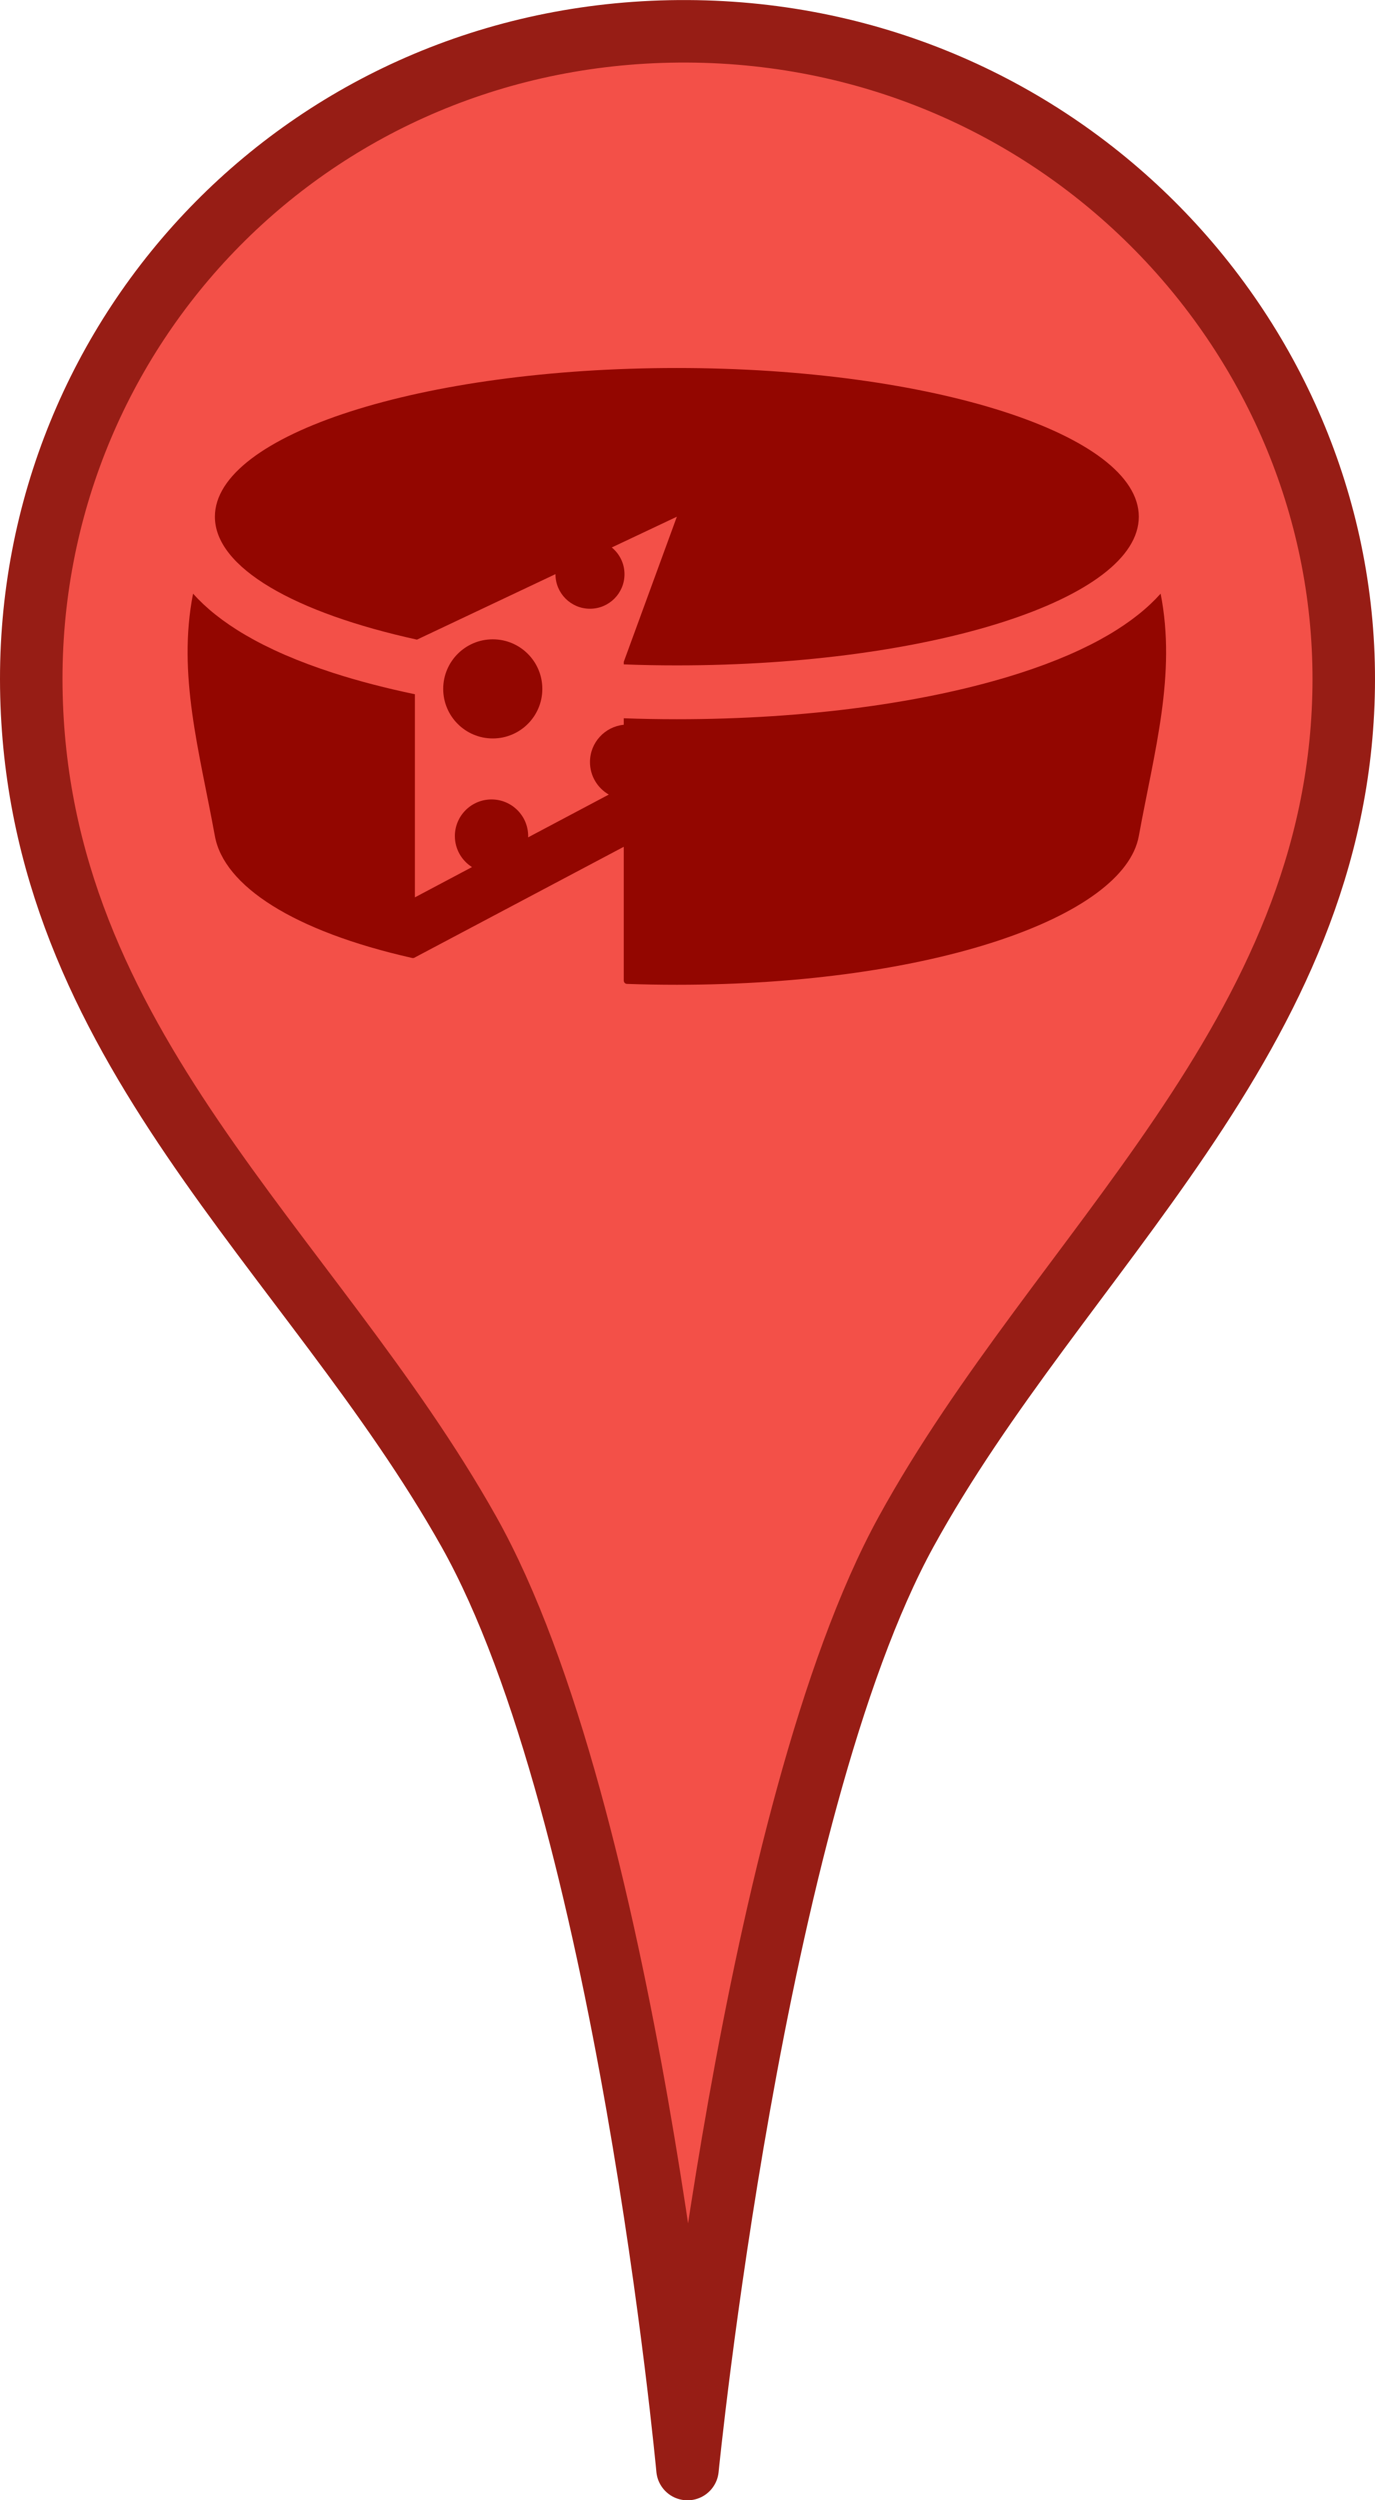 <?xml version="1.0" encoding="UTF-8"?>
<svg width="22" height="40" version="1.1" viewBox="0 0 22 44" xmlns="http://www.w3.org/2000/svg">
    <g>
        <path d="m11 43.451s1.147-11.581 3.85-16.5c2.702-4.919 7.614-8.703 7.699-14.85 0.085-6.147-4.948-11.517-11.549-11.55-6.601-0.033-11.633 5.251-11.549 11.55 0.085 6.299 4.921 9.907 7.699 14.85 2.779 4.943 3.85 16.5 3.85 16.5z" fill="#f35048" fill-rule="evenodd" stroke="#971d15" stroke-linejoin="round" stroke-width="1.1"/>
        <g transform="matrix(.289 0 0 .289 1.42 -282.83)" fill="#930600">
            <g transform="matrix(2.029 0 0 -2.029 61.962 1014.8)">
                <path d="m0 0c-0.751-0.841-2.05-1.685-4.228-2.386-2.773-0.892-6.427-1.383-10.292-1.383-0.536 0-1.068 0.01-1.594 0.029v-0.195c-0.569-0.056-1.014-0.536-1.014-1.12 0-0.418 0.228-0.781 0.565-0.975l-2.422-1.284c0 0.013 2e-3 0.025 2e-3 0.038 0 0.607-0.492 1.1-1.1 1.1s-1.1-0.493-1.1-1.1c0-0.392 0.206-0.735 0.514-0.93l-1.714-0.909v6.096c-0.865 0.181-1.681 0.392-2.43 0.633-2.178 0.701-3.477 1.545-4.228 2.386-0.477-2.425 0.191-4.726 0.655-7.276 0.272-1.489 2.342-2.851 5.922-3.658 0.024-5e-3 0.048-2e-3 0.069 0.01l6.281 3.327v-4.015c0-0.054 0.043-0.099 0.097-0.1 0.492-0.017 0.991-0.026 1.497-0.026 7.657 0 13.423 2.038 13.865 4.462 0.465 2.55 1.132 4.851 0.655 7.276" fill="#930600"/>
            </g>
            <g transform="matrix(2.029 0 0 -2.029 16.673 1017.6)">
                <path d="m0 0 4.158 1.966c0-1e-3 -1e-3 -2e-3 -1e-3 -3e-3 0-0.572 0.464-1.036 1.036-1.036s1.036 0.464 1.036 1.036c0 0.324-0.149 0.613-0.382 0.803l1.954 0.923-1.594-4.356v-0.076c0.523-0.02 1.055-0.03 1.594-0.03 7.657 0 13.865 1.998 13.865 4.462 0 2.465-6.208 4.463-13.865 4.463-7.658 0-13.866-1.998-13.866-4.463 0-1.533 2.404-2.886 6.065-3.689" fill="#930600"/>
            </g>
            <g transform="matrix(2.029 0 0 -2.029 24.308 1020.6)">
                <path d="m0 0c0-0.821-0.666-1.487-1.488-1.487-0.821 0-1.487 0.666-1.487 1.487 0 0.822 0.666 1.488 1.487 1.488 0.822 0 1.488-0.666 1.488-1.488" fill="#930600"/>
            </g>
        </g>
    </g>
</svg>
